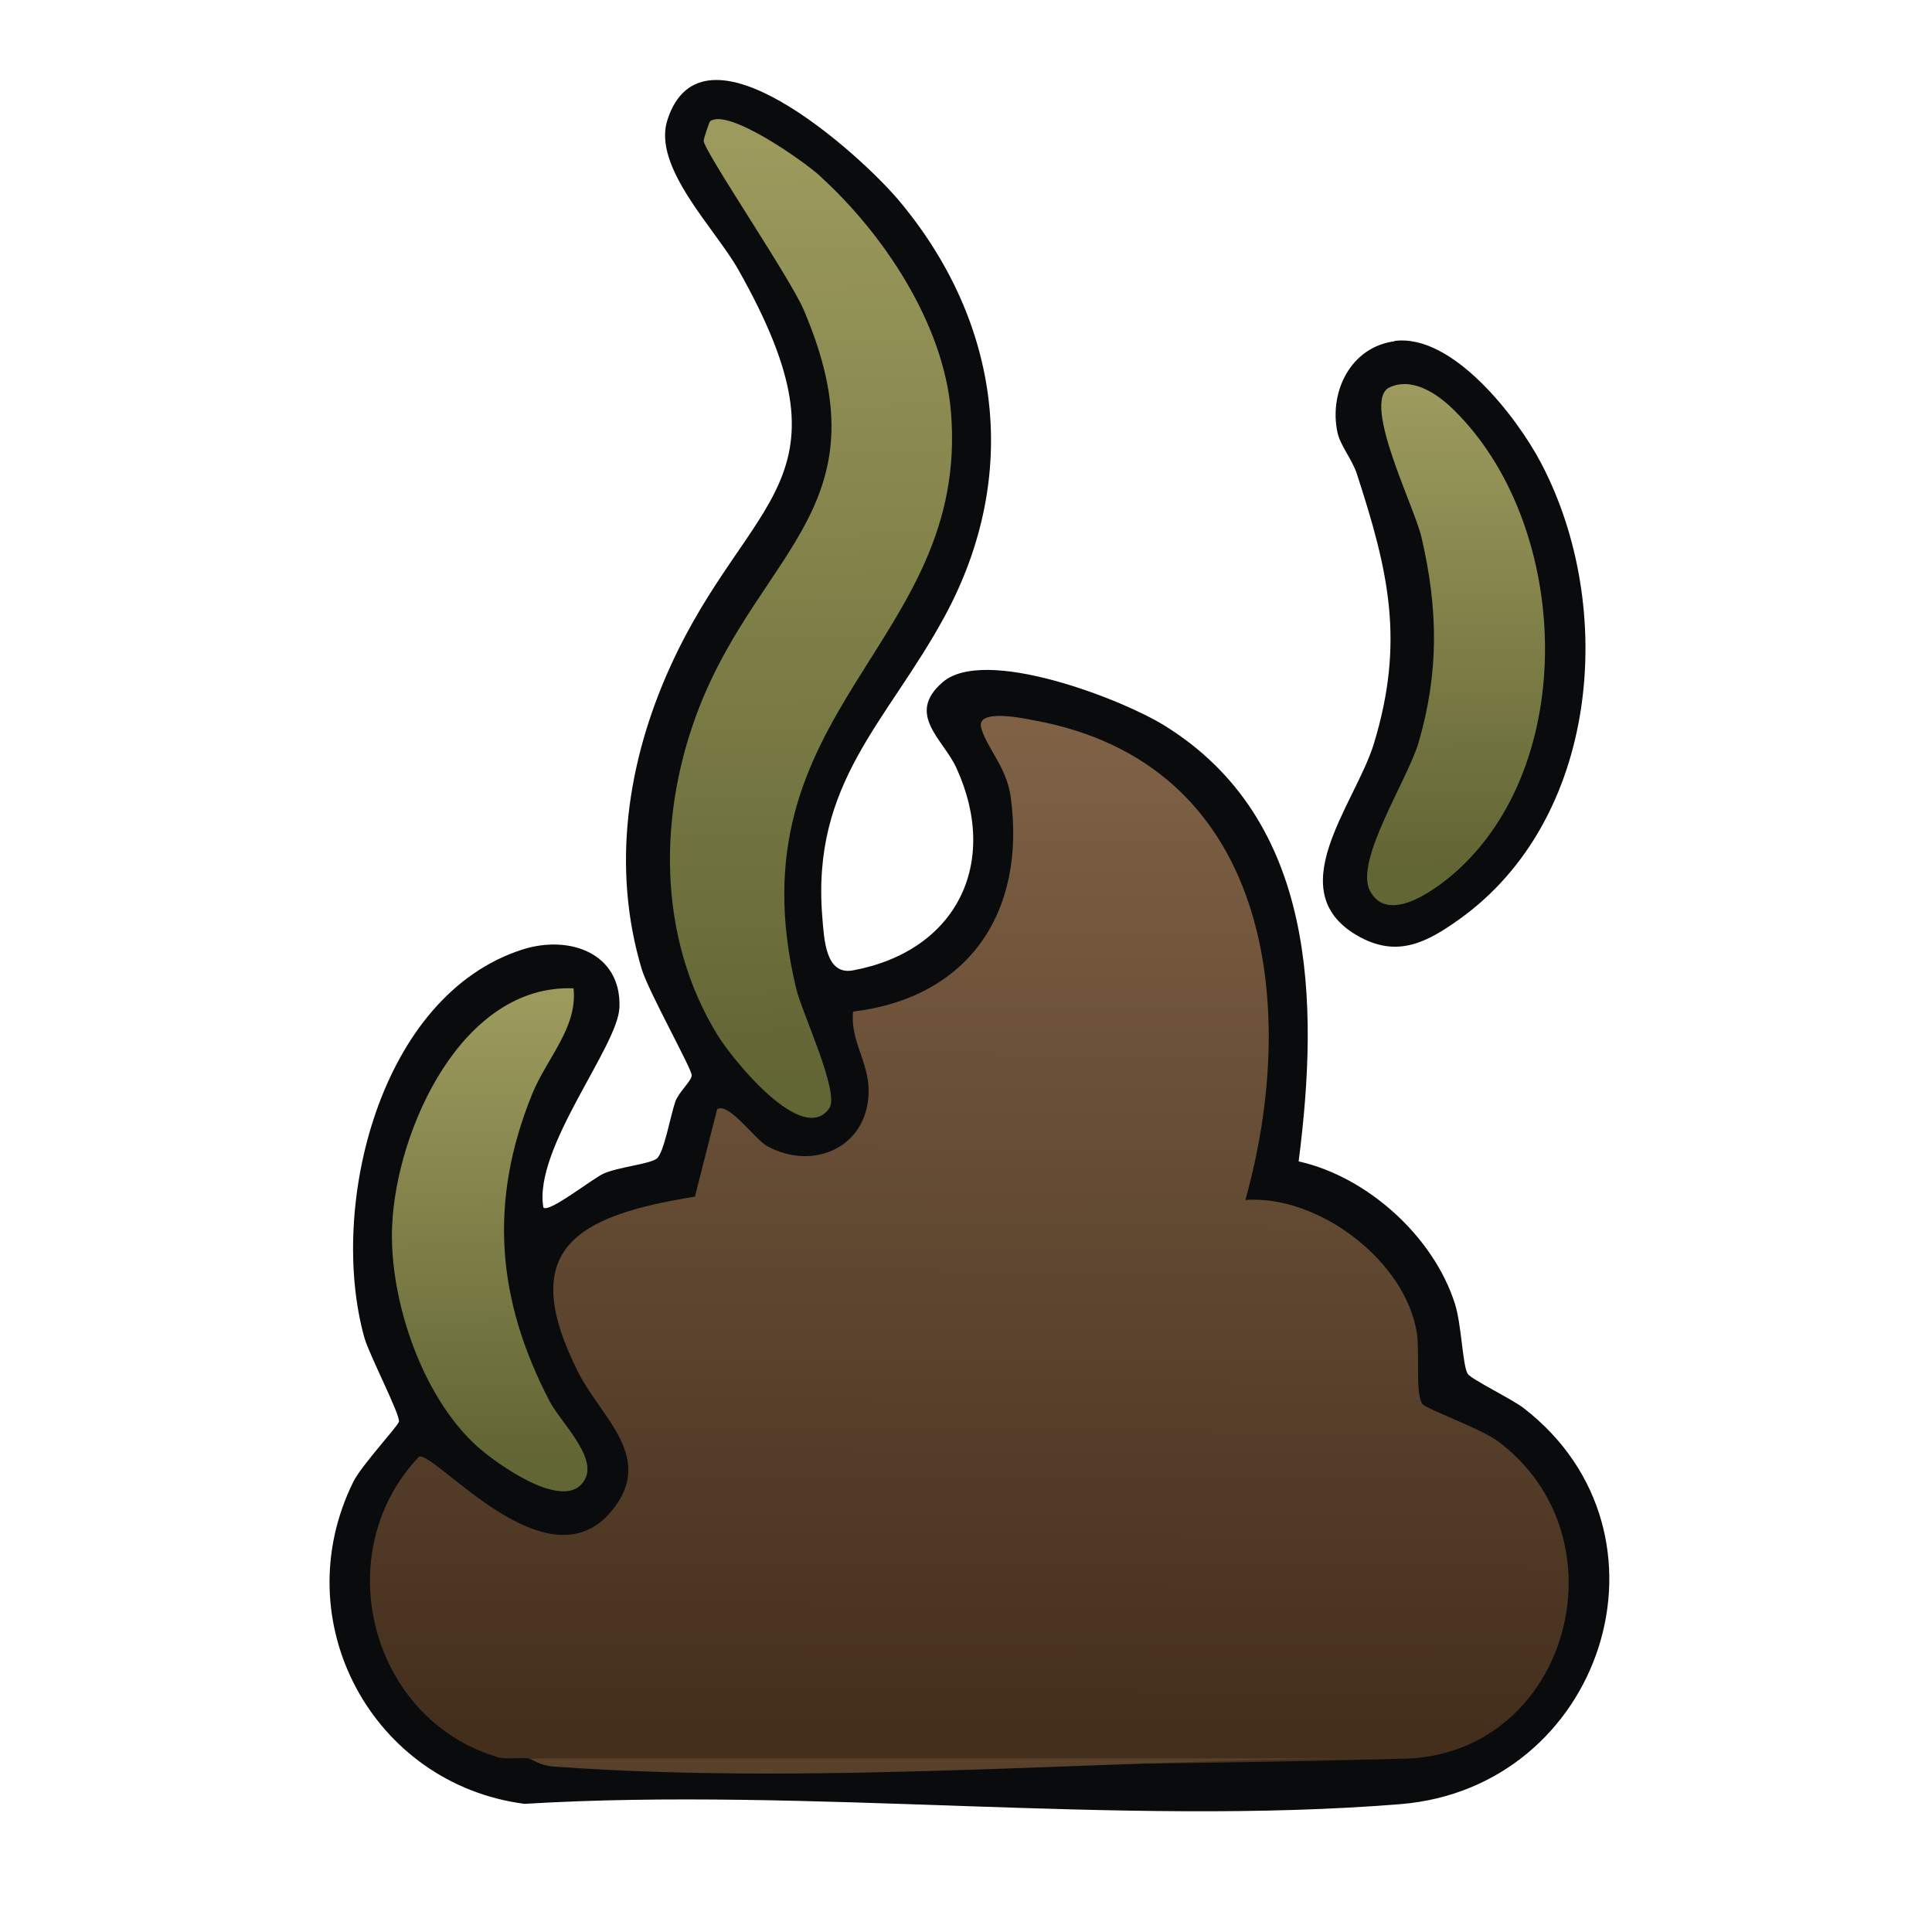 <svg xmlns="http://www.w3.org/2000/svg" data-name="fill_manure" viewBox="0 0 128 128"><defs><linearGradient id="a" x1="-1203.33" x2="-1203.62" y1="-495.72" y2="-362.72" gradientTransform="matrix(.5 0 0 .5 666 296)" gradientUnits="userSpaceOnUse"><stop offset="0" stop-color="#7f6246"/><stop offset="1" stop-color="#442f1d"/></linearGradient><linearGradient id="b" x1="-1225.49" x2="-1223.74" y1="-573.49" y2="-448.5" gradientTransform="matrix(.5 0 0 .5 666 296)" gradientUnits="userSpaceOnUse"><stop offset="0" stop-color="#9c9a5d"/><stop offset="1" stop-color="#626534"/></linearGradient><linearGradient id="c" x1="-1267.43" x2="-1267.01" y1="-459.44" y2="-398.44" gradientTransform="matrix(.5 0 0 .5 666 296)" gradientUnits="userSpaceOnUse"><stop offset="0" stop-color="#9c9a5d"/><stop offset="1" stop-color="#626534"/></linearGradient><linearGradient id="d" x1="-1139.28" x2="-1139.02" y1="-539.81" y2="-476.81" gradientTransform="matrix(.5 0 0 .5 666 296)" gradientUnits="userSpaceOnUse"><stop offset="0" stop-color="#9c9a5d"/><stop offset="1" stop-color="#626534"/></linearGradient></defs><path d="M86.06 76.95c4.54 1.02 8.92 4.98 10.33 9.42.45 1.41.5 4.07.85 4.65.21.35 2.93 1.67 3.72 2.28 10.74 8.33 5.19 25.15-8.19 26.23-18.6 1.5-39.2-1.16-58.02-.02-10.07-1.31-15.91-12.1-11.34-21.34.54-1.09 2.97-3.7 3.02-3.98.09-.47-1.97-4.43-2.29-5.57-2.41-8.63.98-22.7 10.5-25.72 3.11-.98 6.53.26 6.4 3.84-.09 2.6-5.72 9.35-5.04 13.26.36.39 3.25-1.92 4-2.25.99-.44 3.03-.62 3.51-.99s.91-2.85 1.23-3.77c.22-.63 1.06-1.35 1.09-1.74s-2.87-5.57-3.31-7.03c-2.02-6.72-.97-13.77 1.89-20.06 5.19-11.44 12.51-12.14 4.49-26.32-1.53-2.7-5.67-6.76-4.69-9.87 2.31-7.28 12.8 2.31 15.3 5.26 6.81 8.08 8.15 18.24 3.08 27.6-3.8 7.01-8.84 10.97-8.11 19.93.12 1.43.2 3.87 2.03 3.53 6.86-1.27 9.75-7.1 6.85-13.42-.88-1.91-3.36-3.55-.91-5.67 2.77-2.4 11.8 1.08 14.7 2.87 10.07 6.24 10.25 18.29 8.89 28.86Z" style="fill:#090b0c"/><path d="M92.38 22.59c3.84-.51 8.11 5.03 9.71 8.07 5.05 9.58 3.86 23.65-5.43 30.26-2.1 1.5-4.02 2.51-6.51 1.19-5.52-2.94-.37-8.79.87-12.83 2.07-6.79.97-11.46-1.13-17.9-.31-.95-1.1-1.87-1.28-2.73-.57-2.68.87-5.66 3.78-6.04Z" style="fill:#090b0c"/><path d="M35 116.5c-.63-.1-1.38.12-2.12-.11-8.37-2.56-11.18-13.52-5.11-19.89 1.14-.27 8.5 8.73 12.74 3.62 2.94-3.54-.67-6.17-2.19-9.18-4.14-8.18-.18-10.39 7.72-11.66l1.47-5.78c.73-.54 2.52 2 3.31 2.43 3.09 1.69 6.73.06 6.73-3.68 0-1.89-1.24-3.35-1.03-5.23 7.69-.93 11.48-6.62 10.44-14.23-.27-1.96-1.56-3.2-1.95-4.55s2.9-.63 3.52-.51c15.55 2.84 17.62 18.75 13.98 31.77 4.85-.35 10.66 4.06 11.37 8.88.18 1.24-.12 3.98.36 4.64.23.32 3.93 1.65 5.02 2.48 8.46 6.34 4.75 20.31-5.75 21q-29.265.81-58.5 0Z" style="fill:url(#a)"/><path d="M54.33 11.67c4.22 3.83 8.18 9.78 8.67 15.58 1.31 15.49-14.72 19.67-10.25 38.25.38 1.6 2.91 6.91 2.19 7.93-1.78 2.53-6.42-3.28-7.35-4.77-4.1-6.59-4.01-14.93-1.18-22.01 4.14-10.32 12.35-13.25 6.83-26.14-.91-2.13-6.61-10.51-6.62-11.18 0-.15.37-1.26.43-1.3 1.21-.88 6.22 2.66 7.29 3.64Z" style="fill:url(#b)"/><path d="M38 65.5c.27 2.59-1.78 4.61-2.75 7-2.88 7.12-2.35 13.59 1.16 20.33.72 1.38 3.13 3.65 2.36 5.15-1.15 2.24-5.35-.67-6.73-1.79-3.95-3.19-6.28-9.99-6.06-14.98.27-6.34 4.61-16.03 12.02-15.73Z" style="fill:url(#c)"/><path d="M93.5 116.5c-18.46-.13-38.29 1.88-56.81.54-.96-.07-1.4-.49-1.69-.54z" style="fill:#58402b"/><path d="M96.33 27.17c7.56 7.43 8.36 22.85.42 30.32-1.26 1.19-4.77 3.95-6 1.5-1-1.98 2.51-7.34 3.23-9.78 1.37-4.69 1.3-8.91.19-13.64-.48-2.04-3.87-8.74-2.2-9.86 1.55-.8 3.26.37 4.36 1.46" style="fill:url(#d)"/></svg>